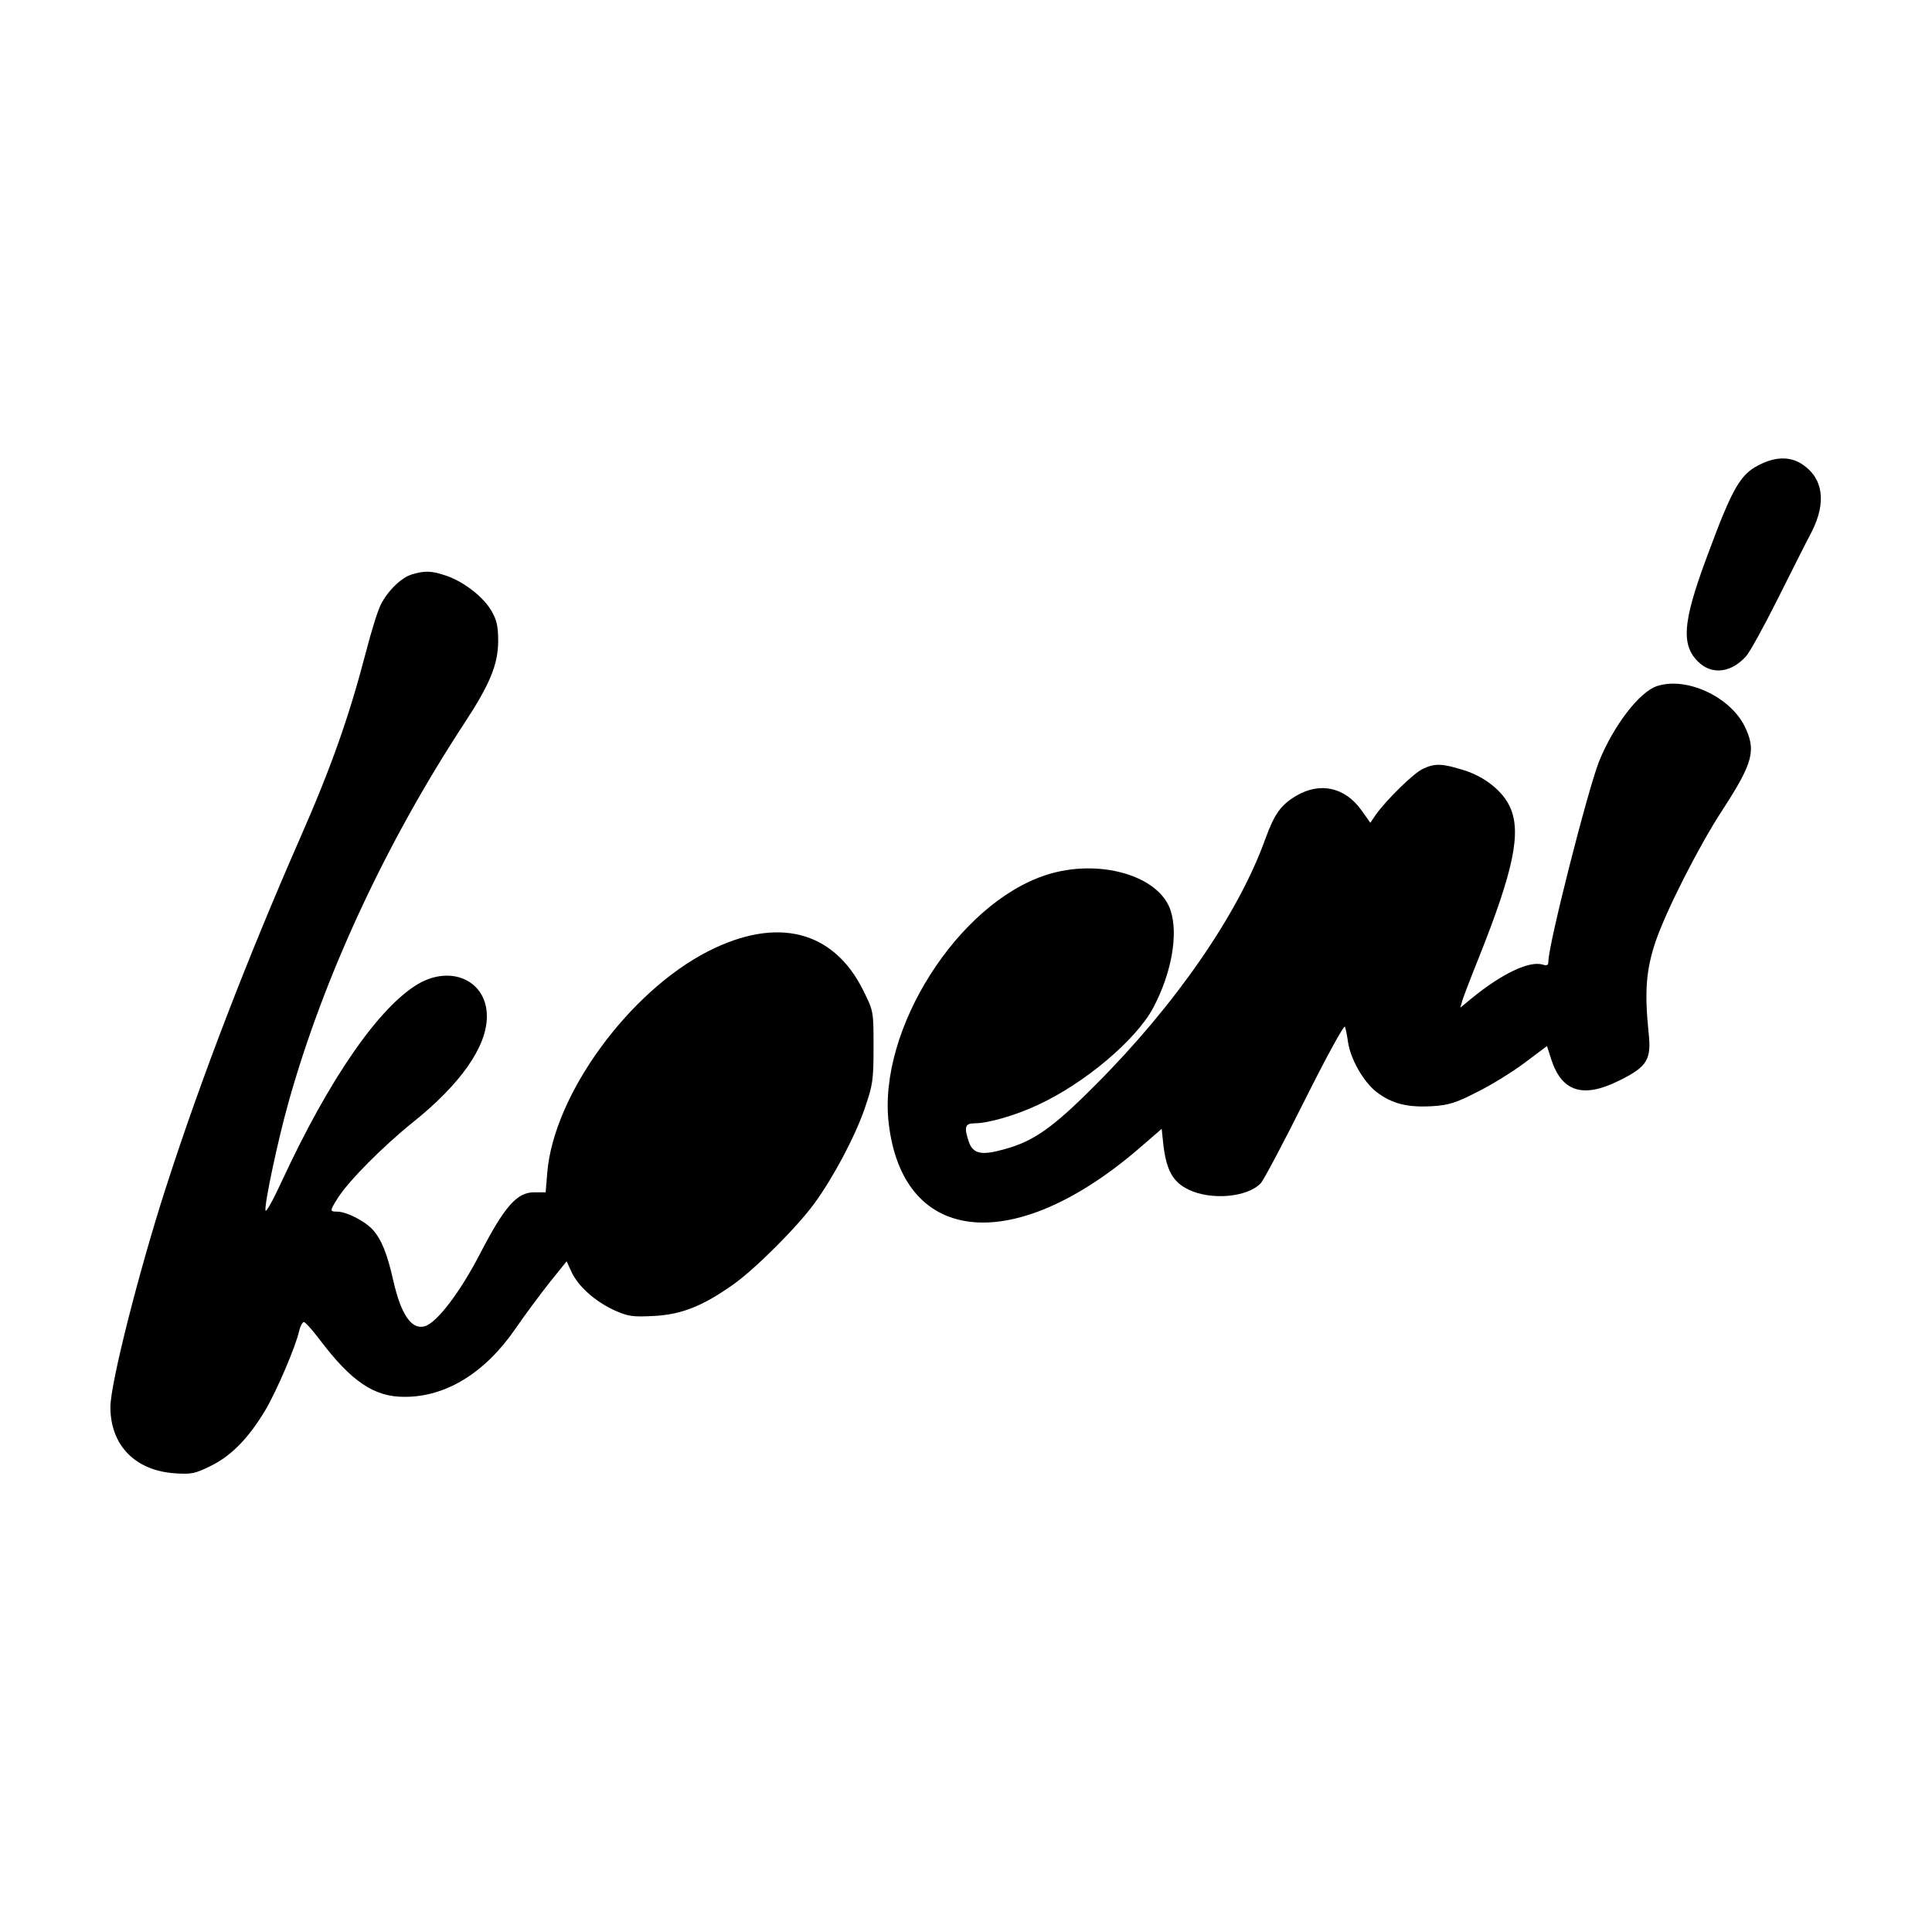 <?xml version="1.0" standalone="no"?>
<!DOCTYPE svg PUBLIC "-//W3C//DTD SVG 20010904//EN"
 "http://www.w3.org/TR/2001/REC-SVG-20010904/DTD/svg10.dtd">
<svg version="1.0" xmlns="http://www.w3.org/2000/svg"
 width="700pt" height="700pt" viewBox="0 0 700 700"
 preserveAspectRatio="xMidYMid meet">
<g transform="translate(0,700) scale(0.1,-0.1)"
fill="#000000" stroke="none">
<path d="M6385 5321 c-78 -35 -105 -80 -200 -337 -91 -244 -96 -327 -24 -389
48 -40 114 -30 165 27 12 12 64 106 115 208 51 102 106 211 123 243 54 106 42
194 -33 244 -41 28 -91 29 -146 4z"/>
<path d="M1493 4919 c-38 -11 -87 -58 -113 -109 -11 -21 -35 -98 -54 -172 -61
-234 -125 -416 -238 -673 -192 -438 -359 -871 -487 -1268 -98 -304 -201 -710
-201 -795 0 -138 89 -230 233 -240 60 -4 73 -2 131 27 74 36 137 101 197 201
42 71 111 233 123 288 4 17 12 32 17 32 5 0 30 -28 56 -62 116 -154 199 -210
310 -209 150 0 292 88 402 249 33 48 88 122 122 165 l62 77 17 -37 c24 -53 85
-107 153 -139 53 -24 68 -26 146 -22 100 5 178 36 289 115 80 57 231 208 292
292 69 94 148 243 183 345 29 84 32 101 32 222 0 130 0 130 -37 205 -108 218
-312 270 -563 142 -287 -147 -558 -519 -582 -800 l-6 -73 -42 0 c-62 0 -107
-51 -196 -223 -72 -139 -155 -248 -199 -262 -48 -15 -87 41 -115 165 -22 97
-42 148 -74 184 -29 32 -94 65 -128 66 -29 0 -29 2 2 51 40 62 161 184 270
272 173 138 268 274 269 382 2 130 -127 191 -249 120 -142 -84 -322 -343 -495
-717 -30 -65 -56 -112 -58 -104 -5 21 45 256 83 391 127 454 351 938 639 1377
91 139 120 210 121 293 0 56 -5 78 -24 111 -29 51 -100 106 -164 128 -53 18
-77 19 -124 5z"/>
<path d="M6003 4514 c-64 -22 -156 -142 -209 -272 -41 -103 -184 -665 -184
-726 0 -13 -5 -16 -20 -11 -48 15 -148 -32 -259 -123 l-40 -33 8 28 c5 15 31
84 59 153 126 316 155 454 113 546 -26 58 -93 111 -169 134 -77 24 -104 25
-147 4 -33 -15 -132 -112 -171 -167 l-19 -28 -32 45 c-59 83 -149 104 -236 53
-57 -34 -79 -65 -113 -158 -97 -270 -326 -601 -614 -889 -157 -158 -226 -206
-335 -235 -79 -22 -109 -15 -124 26 -19 55 -15 69 20 69 48 0 147 28 228 66
170 78 357 236 419 352 67 126 92 267 63 354 -42 127 -261 189 -450 128 -320
-103 -611 -561 -571 -900 52 -447 462 -482 922 -78 l67 58 6 -57 c11 -94 35
-136 91 -163 82 -40 214 -28 262 23 11 12 83 148 160 302 78 156 142 273 145
265 3 -8 8 -33 11 -55 9 -62 56 -145 104 -182 56 -42 110 -56 200 -51 63 4 87
12 165 52 51 25 128 73 172 106 l80 60 17 -53 c39 -114 116 -137 247 -71 100
50 115 75 104 174 -15 148 -9 227 26 330 38 111 156 344 241 474 113 174 124
218 80 307 -55 107 -212 178 -317 143z"/>
</g>
</svg>
